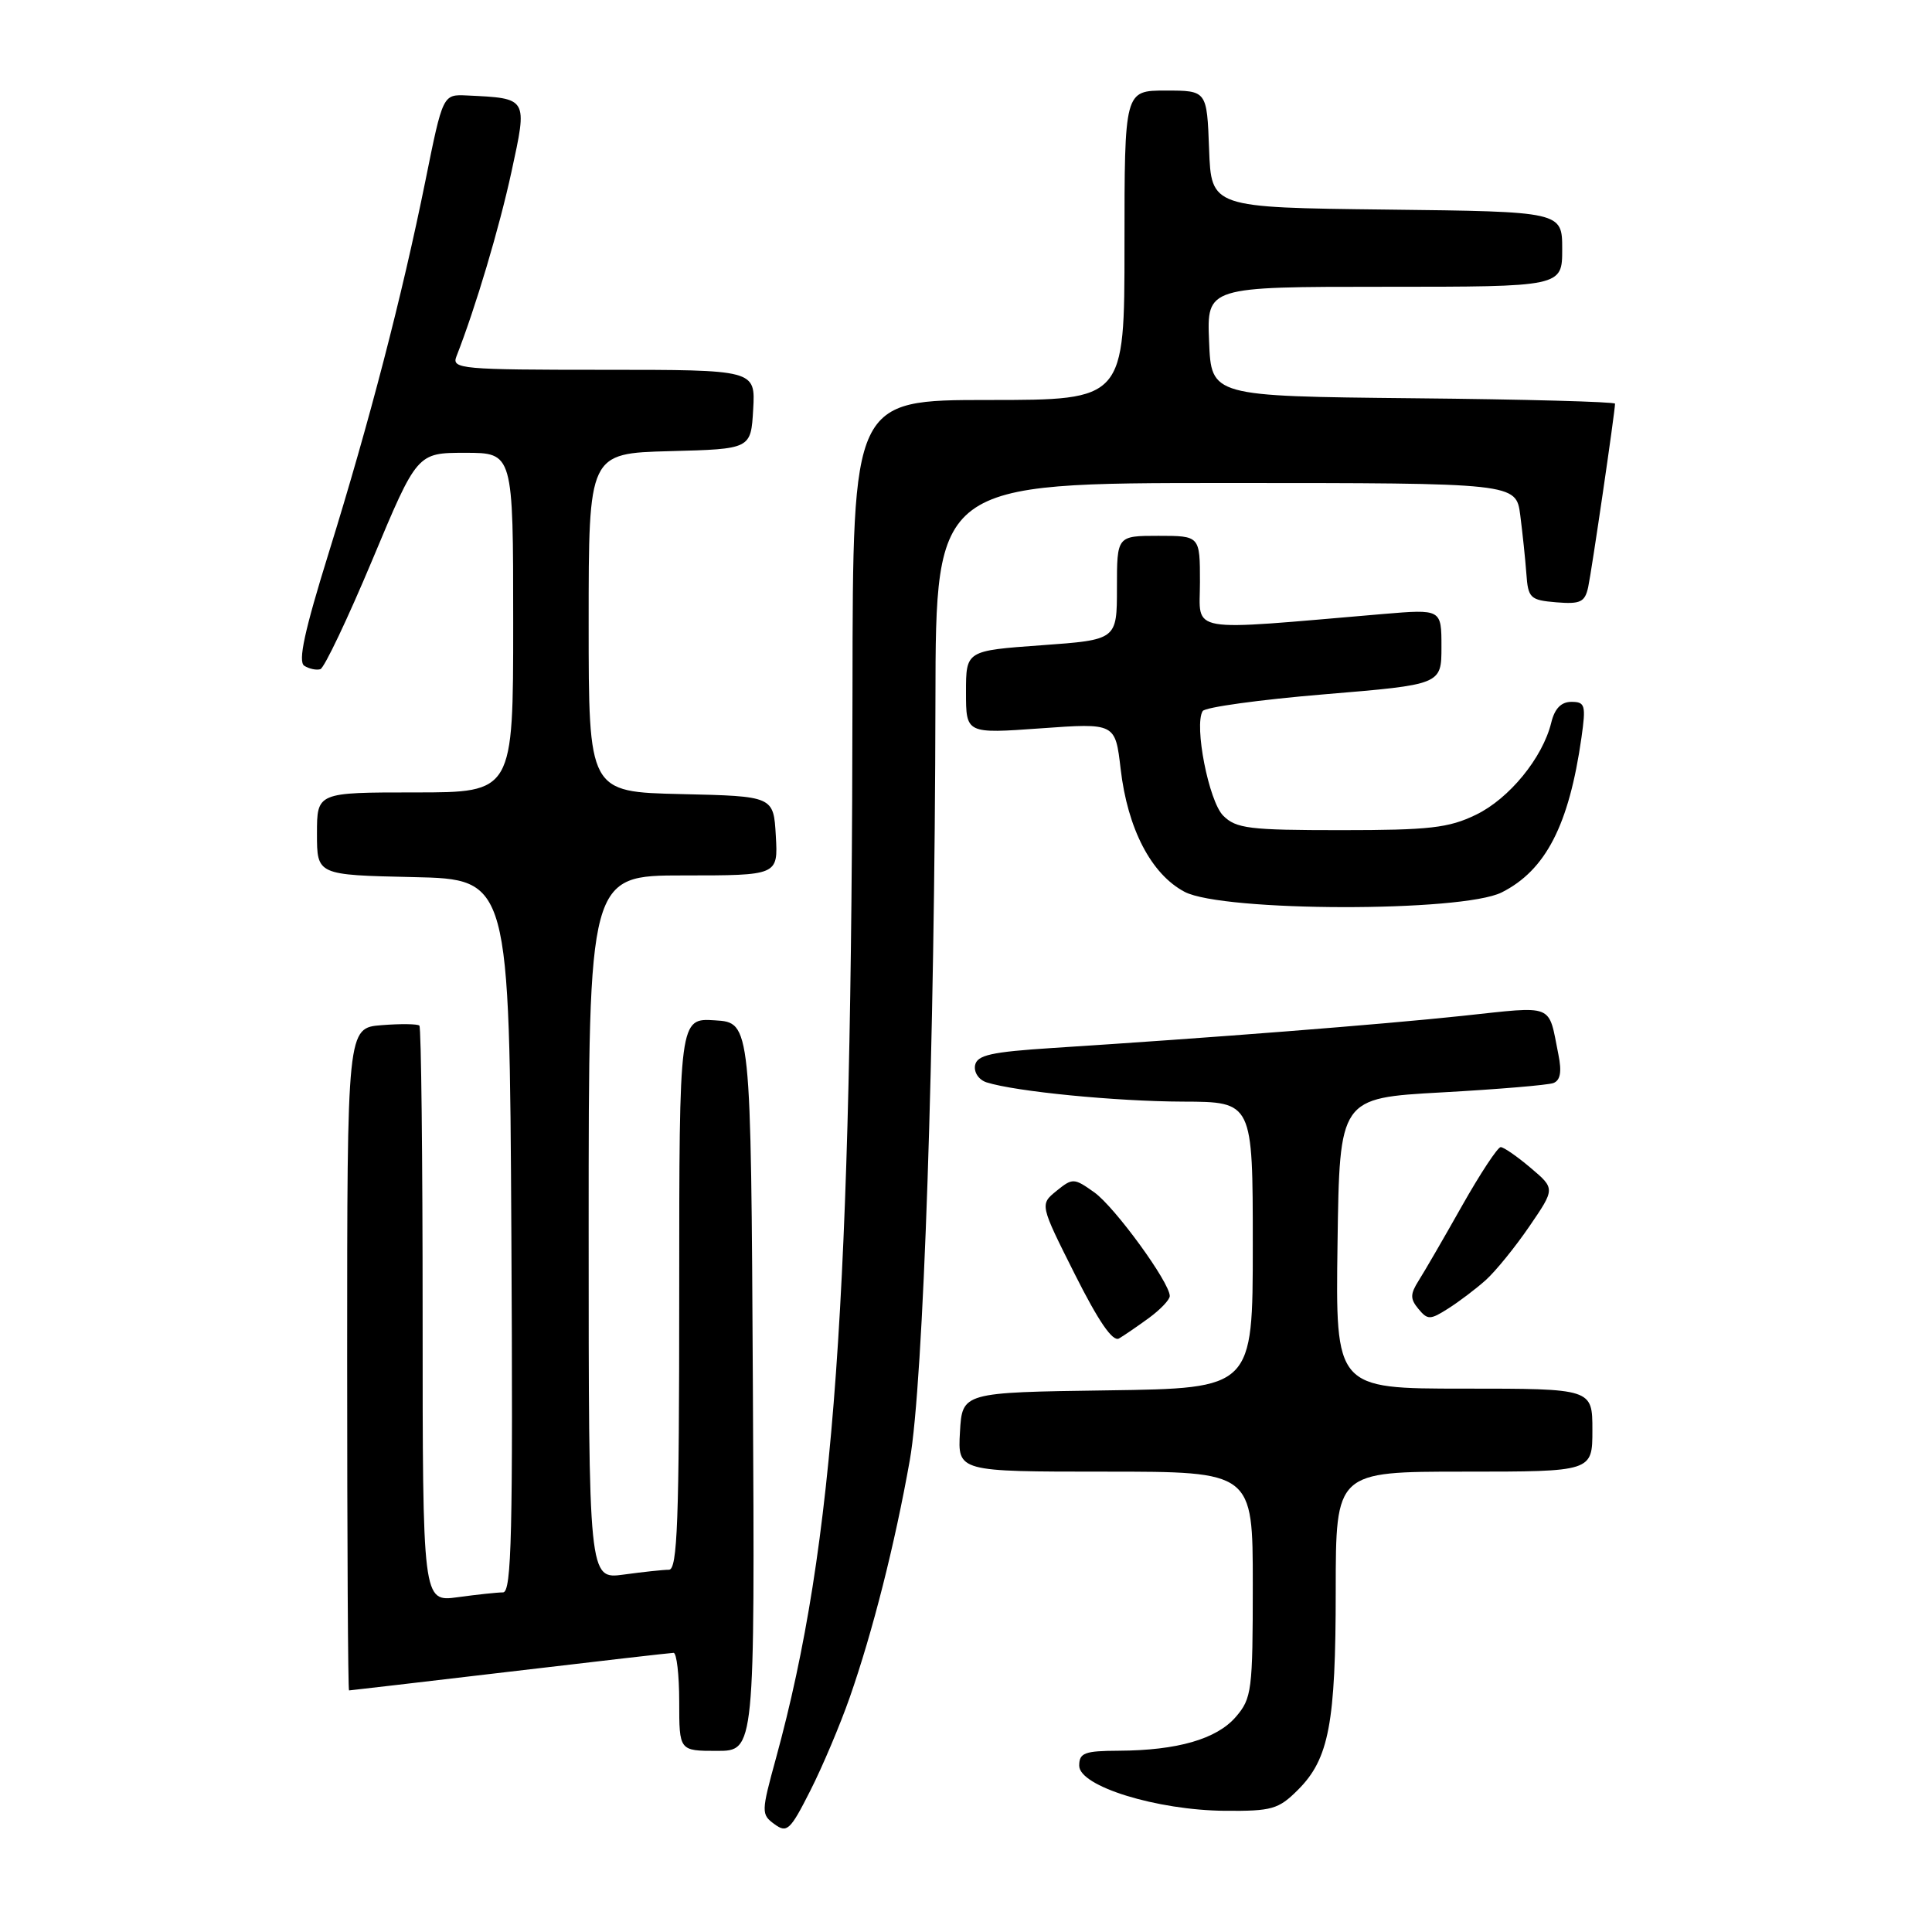 <?xml version="1.0" encoding="UTF-8" standalone="no"?>
<!DOCTYPE svg PUBLIC "-//W3C//DTD SVG 1.1//EN" "http://www.w3.org/Graphics/SVG/1.1/DTD/svg11.dtd" >
<svg xmlns="http://www.w3.org/2000/svg" xmlns:xlink="http://www.w3.org/1999/xlink" version="1.1" viewBox="0 0 256 256">
 <g >
 <path fill="currentColor"
d=" M 112.60 224.90 C 115.64 216.20 118.58 204.60 120.55 193.50 C 122.37 183.27 123.87 138.66 123.95 92.75 C 124.00 64.00 124.00 64.00 162.44 64.00 C 200.88 64.00 200.88 64.00 201.44 68.25 C 201.74 70.59 202.11 74.08 202.25 76.00 C 202.48 79.26 202.75 79.52 206.22 79.81 C 209.41 80.07 210.00 79.79 210.44 77.81 C 210.90 75.69 214.00 54.53 214.00 53.49 C 214.00 53.24 201.96 52.91 187.25 52.77 C 160.50 52.50 160.50 52.50 160.21 45.25 C 159.91 38.00 159.91 38.00 183.46 38.00 C 207.00 38.00 207.00 38.00 207.00 33.02 C 207.00 28.04 207.00 28.04 183.75 27.77 C 160.50 27.50 160.50 27.50 160.21 19.75 C 159.92 12.00 159.92 12.00 154.46 12.00 C 149.00 12.00 149.00 12.00 149.00 32.50 C 149.00 53.00 149.00 53.00 131.00 53.00 C 113.00 53.00 113.00 53.00 112.96 91.25 C 112.88 172.40 110.57 204.65 102.83 232.94 C 100.86 240.12 100.85 240.42 102.62 241.71 C 104.28 242.93 104.71 242.53 107.37 237.27 C 108.98 234.10 111.33 228.53 112.60 224.90 Z  M 171.98 237.17 C 176.10 233.06 176.99 228.36 176.99 210.75 C 177.00 195.00 177.00 195.00 194.00 195.00 C 211.00 195.00 211.00 195.00 211.00 189.50 C 211.00 184.00 211.00 184.00 193.98 184.00 C 176.96 184.00 176.96 184.00 177.23 164.75 C 177.50 145.50 177.50 145.50 191.00 144.75 C 198.43 144.34 205.10 143.78 205.83 143.51 C 206.76 143.15 206.96 142.02 206.50 139.75 C 205.12 132.87 206.15 133.29 193.75 134.61 C 182.94 135.76 160.58 137.51 139.51 138.86 C 131.31 139.39 129.47 139.80 129.20 141.16 C 129.03 142.10 129.70 143.09 130.73 143.42 C 134.58 144.64 147.85 145.94 156.75 145.97 C 166.00 146.00 166.00 146.00 166.00 164.98 C 166.00 183.96 166.00 183.96 146.75 184.23 C 127.50 184.50 127.50 184.50 127.20 189.75 C 126.90 195.00 126.90 195.00 146.45 195.00 C 166.00 195.00 166.00 195.00 166.00 209.94 C 166.00 224.00 165.87 225.04 163.75 227.50 C 161.21 230.44 156.01 231.94 148.25 231.98 C 143.71 232.00 143.00 232.26 143.00 233.96 C 143.00 236.69 153.28 239.87 162.33 239.94 C 168.52 239.99 169.41 239.74 171.98 237.17 Z  M 99.76 183.75 C 99.50 135.50 99.50 135.50 94.75 135.20 C 90.00 134.89 90.00 134.89 90.00 171.45 C 90.00 201.60 89.76 208.00 88.64 208.00 C 87.89 208.00 85.19 208.29 82.64 208.64 C 78.00 209.27 78.00 209.27 78.00 162.64 C 78.00 116.00 78.00 116.00 90.55 116.00 C 103.10 116.00 103.10 116.00 102.80 110.75 C 102.50 105.50 102.50 105.50 90.25 105.22 C 78.00 104.94 78.00 104.94 78.00 82.50 C 78.00 60.07 78.00 60.07 88.75 59.78 C 99.50 59.50 99.50 59.50 99.80 54.25 C 100.10 49.00 100.10 49.00 79.95 49.00 C 61.15 49.00 59.83 48.88 60.47 47.25 C 63.03 40.72 66.16 30.20 67.78 22.73 C 69.91 12.91 69.98 13.04 61.88 12.65 C 58.68 12.50 58.68 12.50 56.36 24.00 C 53.27 39.26 48.95 55.89 43.56 73.25 C 40.34 83.61 39.46 87.67 40.32 88.22 C 40.97 88.63 41.93 88.83 42.45 88.67 C 42.97 88.50 46.07 81.98 49.34 74.18 C 55.27 60.00 55.27 60.00 61.64 60.00 C 68.00 60.00 68.00 60.00 68.00 82.50 C 68.00 105.00 68.00 105.00 55.00 105.00 C 42.00 105.00 42.00 105.00 42.00 110.47 C 42.00 115.94 42.00 115.94 54.75 116.22 C 67.50 116.50 67.50 116.50 67.76 163.75 C 67.98 203.22 67.79 211.00 66.65 211.00 C 65.90 211.00 63.19 211.29 60.64 211.64 C 56.00 212.27 56.00 212.27 56.00 174.30 C 56.00 153.42 55.81 136.14 55.57 135.90 C 55.33 135.67 53.08 135.64 50.57 135.84 C 46.00 136.20 46.00 136.20 46.00 180.10 C 46.00 204.25 46.11 224.00 46.25 223.99 C 46.39 223.99 55.95 222.87 67.50 221.51 C 79.05 220.14 88.84 219.02 89.25 219.01 C 89.66 219.01 90.00 221.93 90.00 225.50 C 90.00 232.00 90.00 232.00 95.01 232.00 C 100.02 232.00 100.02 232.00 99.76 183.75 Z  M 152.25 174.63 C 153.76 173.52 155.00 172.22 155.00 171.73 C 155.00 169.93 147.72 159.94 145.01 158.00 C 142.31 156.08 142.13 156.07 139.99 157.80 C 137.78 159.60 137.78 159.60 142.42 168.84 C 145.57 175.11 147.45 177.85 148.28 177.35 C 148.95 176.96 150.74 175.73 152.25 174.63 Z  M 196.87 169.62 C 198.17 168.45 200.77 165.25 202.65 162.50 C 206.07 157.50 206.07 157.50 202.82 154.75 C 201.04 153.24 199.25 152.00 198.85 152.00 C 198.45 152.00 196.15 155.49 193.74 159.75 C 191.34 164.01 188.75 168.48 187.99 169.67 C 186.85 171.48 186.84 172.10 187.95 173.44 C 189.17 174.91 189.50 174.91 191.89 173.39 C 193.33 172.48 195.57 170.78 196.87 169.62 Z  M 198.98 118.25 C 204.81 115.32 207.90 109.33 209.55 97.75 C 210.16 93.44 210.04 93.00 208.22 93.00 C 206.86 93.00 206.00 93.89 205.55 95.75 C 204.41 100.41 199.98 105.83 195.57 107.96 C 191.97 109.71 189.40 110.00 177.68 110.00 C 165.53 110.00 163.79 109.79 162.08 108.08 C 160.17 106.17 158.20 96.11 159.36 94.22 C 159.68 93.71 166.93 92.71 175.47 92.00 C 191.00 90.71 191.00 90.71 191.00 85.71 C 191.00 80.71 191.00 80.71 183.25 81.36 C 156.82 83.61 159.00 83.99 159.00 77.15 C 159.00 71.00 159.00 71.00 153.50 71.00 C 148.00 71.00 148.00 71.00 148.00 77.89 C 148.00 84.78 148.00 84.78 138.00 85.50 C 128.00 86.22 128.00 86.22 128.00 91.72 C 128.00 97.22 128.00 97.22 137.89 96.51 C 147.78 95.80 147.78 95.80 148.49 101.88 C 149.41 109.83 152.55 115.85 156.98 118.18 C 162.06 120.83 193.73 120.89 198.98 118.25 Z "/>
</g>
</svg>